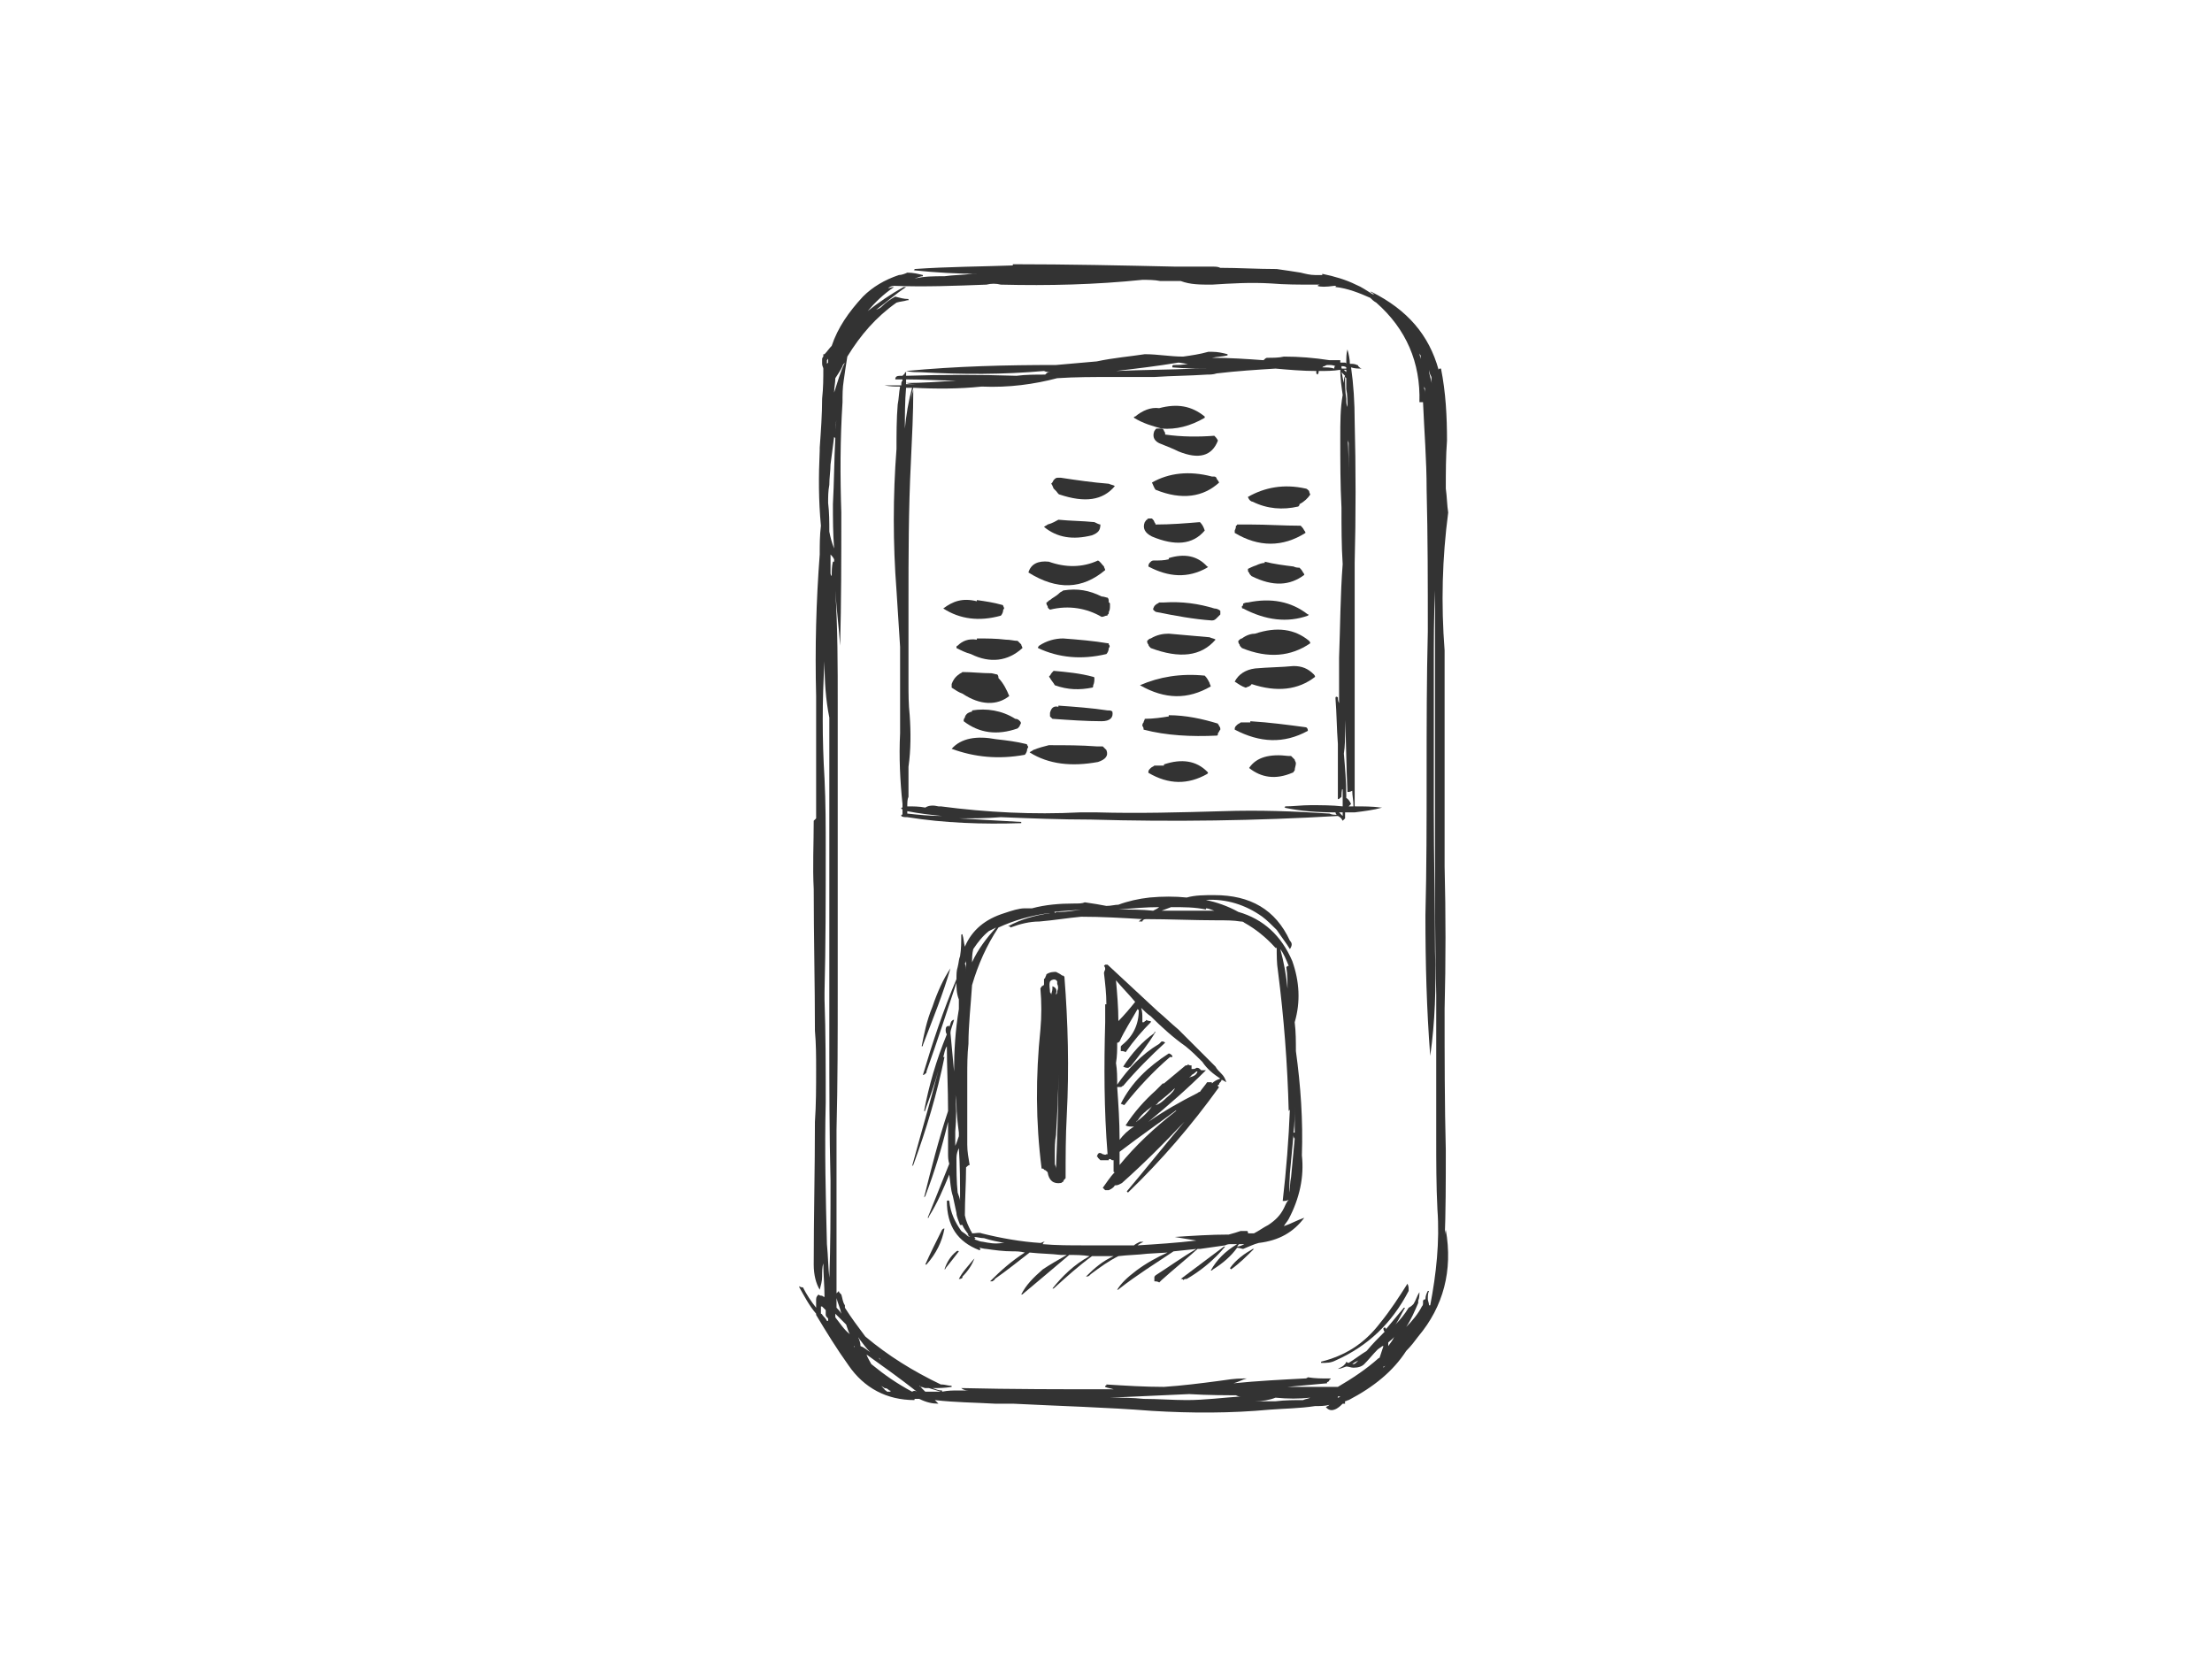 <?xml version="1.0" encoding="utf-8"?>
<!-- Generator: Adobe Illustrator 17.0.0, SVG Export Plug-In . SVG Version: 6.00 Build 0)  -->
<!DOCTYPE svg PUBLIC "-//W3C//DTD SVG 1.1//EN" "http://www.w3.org/Graphics/SVG/1.1/DTD/svg11.dtd">
<svg version="1.1" id="Layer_1" xmlns="http://www.w3.org/2000/svg" xmlns:xlink="http://www.w3.org/1999/xlink" x="0px" y="0px"
	 width="800px" height="600px" viewBox="0 0 800 600" enable-background="new 0 0 800 600" xml:space="preserve">
<g>
	<g>
		<path fill="#333333" d="M297.334,129.834c0,0.434,0,1.302,0,1.737c0,0.866,0.433,1.3,0.433,1.735c0,3.47,0,6.94-0.433,10.843
			c0,5.639-0.434,11.712-0.867,17.787c0,0,0,0.43,0,0.864c-0.434,9.545-0.434,18.222,0.433,27.33
			c-0.433,3.47-0.433,6.94-0.433,10.411c-1.302,16.916-1.736,33.833-1.302,51.184c0,14.749,0,29.499,0,44.248
			c-0.434,0.435-0.434,0.435-0.867,0.865c0,8.244-0.434,16.486,0,24.727c0,16.918,0.433,34.269,0.433,51.186
			c0.434,4.772,0.434,9.545,0.434,13.881c0,6.507,0,13.015-0.434,19.087c0,17.351-0.433,34.268-0.433,51.618
			c0,3.906,0.867,6.942,2.169,9.111c0.433-1.735,0.867-3.036,0.867-4.773c0-1.735,0-3.47,0.433-4.771
			c0,3.904,0.434,8.242,0.434,12.146c0,0-0.434,0-0.867-0.434c-0.434,0-0.867,0-1.302-0.435c-0.434,0.435-0.867,0.869-0.867,1.737
			c0,0.867,0,2.169,0,3.036c-1.736-2.169-3.47-4.773-4.771-7.374c-0.433,0-0.867,0-1.302-0.434v0.434
			c1.736,3.036,3.471,6.507,6.073,9.541c0,0.435,0,0.435,0,0.435c3.904,6.507,7.375,12.146,11.712,18.221
			c5.64,8.24,13.881,12.578,23.858,12.578c0-0.434,0-0.434,0.434-0.434h0.433c0,0,0.434,0,0.867,0
			c2.603,1.301,4.772,1.735,6.94,1.735c-0.434-0.434-0.867-0.867-1.302-1.301c7.375,0.867,14.315,0.867,21.69,1.301
			c2.168,0,4.337,0,6.506,0c16.918,0.868,33.835,1.302,50.318,2.603c14.316,0.869,28.63,0.869,42.513-0.434
			c5.639-0.434,10.843-0.434,16.482-1.301c1.735,0,3.472,0,5.207-0.434c-0.434,0.434-0.869,0.434-1.303,0.868
			c0.869,0.867,1.737,1.301,3.038,0.867c1.301-0.434,2.169-1.301,3.037-2.169c0.433,0,0.867,0,0.867,0c0-0.434,0-0.434,0-0.434
			c-0.434,0-0.434,0-0.434,0c0.434,0,0.434,0,0.434-0.433c0.434,0,0.868-0.434,1.303-0.434c9.107-4.773,16.048-10.409,20.82-17.785
			c1.735-1.735,3.038-3.47,4.336-5.207c9.111-10.843,12.58-23.858,9.977-38.606c-0.433,1.303-0.433,2.604-0.433,4.338
			c0.433-10.845,0.433-21.689,0.433-32.969c-0.433-16.916-0.433-34.267-0.433-51.186c0.433-17.351,0.433-34.267,0-51.618
			c0-16.916,0-34.269,0-51.188c0-8.676,0-16.916,0-25.159c0-0.868,0-1.301,0-1.735c-1.302-16.916-0.868-33.401,1.301-49.885
			c-0.434-2.601-0.434-5.639-0.868-8.674c0-5.641,0-11.714,0.434-17.351c0-8.676-0.434-17.353-2.169-26.027c0,0,0,0-0.435,0
			c0,0-0.432,0-0.432,0.434c-3.472-12.582-11.278-21.689-24.293-28.196h-0.434c0.869,0.432,1.301,0.867,2.169,1.301
			c-0.434-0.434-0.868-0.434-1.3-0.434c-2.169-1.301-3.906-2.604-6.075-3.47c-3.468-1.735-7.806-3.038-12.144-3.904v0.433
			c-0.868,0-1.735,0-2.603,0c-1.735,0-3.47-0.433-5.205-0.867c-2.603-0.434-5.639-0.868-8.674-1.302
			c-6.942,0-13.883-0.433-20.388-0.433c-0.869-0.434-1.735-0.434-2.604-0.434c-1.734,0-3.469,0-5.204,0c-2.603,0-5.207,0-8.243,0
			c-19.521-0.434-39.041-0.868-58.994-0.868v0.434c-11.712,0.434-23.424,0.434-35.57,1.301c0,0.434,0,0.434-0.434,0.434
			c8.242,0.868,16.051,1.302,24.292,1.302c-0.867,0-2.169,0-3.036,0c-3.47,0.433-6.94,0.433-9.977,0.867
			c-3.903,0-7.374,0-10.844,0.868c1.302-0.434,2.169-0.868,3.036-0.868c0-0.434,0-0.434,0-0.434
			c-1.735-0.433-3.471-0.867-5.64-0.867c-0.867,0.434-2.168,0.867-3.035,0.867c-5.206,1.737-9.543,4.338-13.014,7.81
			c-5.206,5.639-9.109,11.278-11.278,17.785c-0.868,0.867-1.736,2.169-2.603,3.036l0,0h-0.434c0,0.434,0,0.868,0,0.868
			S297.334,129.402,297.334,129.834z M323.361,103.807c-0.867,0-1.736,0.434-2.169,0.434c0.433-0.434,1.302-0.866,2.169-0.866
			c10.844,0.432,22.122,0,33.401-0.434c1.735-0.435,3.471-0.435,5.205,0c17.351,0.434,34.27,0,51.187-1.735
			c2.169,0,4.337,0,6.506,0.432c2.603,0,4.773,0,7.376,0c3.469,1.303,6.939,1.303,11.276,1.303
			c6.94-0.435,13.882-0.869,21.258-0.435c5.205,0.435,10.409,0.435,15.614,0.435c0.868,0,1.302,0,2.169,0
			c-0.432,0-0.867,0.434-0.867,0.434c0.867,0.432,3.036,0.432,6.073,0c0.434,0,0.868,0,0.868,0s-0.434,0-0.434,0.432
			c4.338,0.434,8.674,2.169,12.578,3.906c0.434,0.433,1.301,1.301,2.169,1.735c10.845,9.541,16.05,21.689,15.616,36.003
			c0.434,0,0.867,0,1.301,0c0.434,10.411,1.303,20.822,1.303,31.668c0.432,16.917,0.432,34.268,0.432,51.186
			c-0.432,17.351-0.432,34.268-0.432,51.618c0,16.917,0,34.27-0.435,51.188c0,17.351,0.435,33.833,1.735,50.752
			c1.735-12.146,2.169-24.725,1.735-37.739c0-16.919-0.434-34.27-0.434-51.186c0-17.353,0-34.27,0-51.62
			c0-9.111,0-18.652,0.434-27.762c0,1.301,0,2.603,0,4.338c0,13.013,0,26.027,0,39.04c0,17.351,0,34.27,0,51.621
			c0,16.916,0,34.267,0.435,51.186c0,17.351,0,34.27,0,51.62c0,8.676,0,17.353,0.434,26.027c0.866,11.712-0.434,23.424-2.604,34.704
			c-0.434,0-0.434,0-0.434,0l0,0c0-0.869-0.434-1.737-0.434-2.169c0-1.302,0-2.169,0.434-3.037c-0.434,0-0.434,0-0.434,0
			c-0.432,0.868-0.867,1.735-0.867,3.037c-0.434,0-0.434,0-0.868,0.432v0.434c0,0.434,0,0.434,0,0.434c0,0.434,0,0.869-0.434,1.301
			c-1.301,2.601-3.468,5.205-5.637,7.374c1.735-2.603,3.038-5.637,4.336-8.674c0-0.434,0-0.434,0-0.868
			c0.434-0.867,0.434-2.169,0.434-3.036c-0.868,1.301-1.302,3.036-2.167,4.338c-0.434,0.435-0.869,0.867-1.735,1.301
			c-1.303,2.167-3.038,4.336-4.773,6.071c1.301-1.735,2.169-3.904,3.47-6.071h-0.434c-2.169,2.602-4.338,5.205-6.507,7.808v-0.435
			c-0.432-0.434-0.866,0-0.866,0c0,0.435,0,0.867,0.434,1.301c-2.169,2.169-4.338,4.338-6.507,6.942
			c-2.169,1.301-4.338,3.038-6.505,4.338c0,0-0.435,0-0.869-0.434c0,0.434-0.434,0.869-0.868,1.303
			c-0.433,0.432-1.301,0.866-2.169,1.301c0.868,0,1.736-0.435,3.037-0.869c0.869,0,1.735,0.434,2.602,0.434
			c1.735,0,3.036-0.434,3.904-1.3c1.735-1.735,3.038-3.472,4.773-5.207c0.434-0.434,1.3-0.867,1.735-1.301c0,0,0,0,0.434,0
			c-0.434,1.301-0.869,2.603-1.303,3.904c0,0.434-0.432,0.434-0.432,0.434c-4.338,3.904-9.545,7.372-14.749,10.409
			c-0.433,0-0.867,0-0.867,0c-0.868,0-1.735,0-3.038,0c-4.772,0-9.543,0-14.313,0c4.771-0.434,9.541-0.868,14.313-1.3
			c0-0.435,0-0.435,0-0.435c0.435,0,0.869-0.434,0.869-0.868c0.434,0,0.434-0.434,0.434-0.434c-0.434,0-0.434,0-0.868,0
			c-2.169,0-4.773,0-7.376-0.432c-0.432,0.432-0.867,0.432-1.301,0.432c-8.24,0.434-16.917,0.868-25.593,1.737
			c1.735-0.435,3.036-1.303,4.773-1.737c-0.434,0-0.868,0-1.303,0c-3.035,0-5.637,0.434-8.674,0.868
			c-6.507,0.869-13.449,1.735-19.955,2.169c-6.939,0-13.88-0.434-20.821-0.868l0,0c0,0.434,0,0.434-0.434,0.434
			c0,0.434,0,0.434,0,0.434c0.868,0.435,1.735,0.435,3.037,0.869c-18.655,0-36.872,0-55.091-0.434
			c0.434,0.434,1.302,0.866,2.602,0.866c-1.301,0-2.602,0-3.903,0c-1.736,0-3.471,0-5.64,0.434c0-0.434,0-0.434,0-0.434
			c-1.302,0-2.169-0.432-3.47-0.866c2.168,0,4.337,0,6.941-0.435c0-0.434,0-0.434-0.434-0.434c-0.867,0-2.169-0.434-3.037-0.434
			c-0.434,0-0.434,0-0.434,0c-9.977-4.769-19.086-10.409-27.328-17.351c-2.602-3.47-5.206-6.94-7.375-10.409
			c0-0.434,0-0.434,0-0.866c-0.866-1.303-0.866-2.604-1.301-3.906l-0.433-0.432c-0.435-0.434-0.435-0.434-0.435-0.868
			c-0.433,0.434-0.433,0.434-0.867,0.868c0-2.603,0-5.207,0-7.376c0-17.351,0-34.267,0-51.62
			c0.435-16.917,0.435-34.267,0.435-51.186c0-17.353,0-34.269,0-51.62c0-16.917,0-34.267,0-51.186c0-13.881,0-27.328-0.869-41.209
			c0.434,6.942,1.302,13.449,1.736,19.954c0.433-15.616,0.433-31.666,0.433-48.151c-0.433-13.012-0.433-26.459,0.435-39.908
			c0-2.604,0-5.205,0.433-7.806c0.433-3.038,0.867-6.073,1.301-8.676c4.773-7.81,10.411-14.315,17.786-19.52
			c1.302-0.434,2.603-0.434,3.903-0.868c0.435,0,0.435,0,0.435,0c0-0.434,0-0.434,0-0.434c-1.734,0-3.036-0.433-4.772-0.867
			c-1.735,0.867-3.47,2.169-4.771,3.47c-0.867,0.868-1.302,0.868-2.169,1.303c3.471-2.604,6.94-5.641,10.845-8.244
			c-0.435,0-0.435,0-0.867,0c-4.773,2.604-9.111,5.641-13.014,8.676C316.419,109.447,319.456,106.41,323.361,103.807z
			 M299.068,131.571c0-0.435,0-0.869,0-1.303c0.434-0.434,0.434-0.434,0.434-0.867c0,0.867,0,1.301,0,1.735
			C299.068,131.571,299.068,131.571,299.068,131.571z M301.672,158.03l0.433,0.434c-0.433,7.808-0.433,16.05-0.867,23.858
			c0,5.205,0,10.409,0.434,16.05c-0.867-2.169-1.302-3.904-1.736-6.073c0-3.472,0-6.942-0.433-10.411c0-2.169,0-4.338,0.433-6.507
			c0-2.601,0.434-5.204,0.434-7.374C300.804,164.536,301.237,161.502,301.672,158.03z M301.672,141.98
			c0-1.735,0.433-3.472,0.433-5.205c0.869-1.301,1.736-2.604,2.604-4.338c0-0.434,0.433-0.866,0.866-1.301
			C303.841,134.606,302.974,138.078,301.672,141.98z M302.539,151.957c-0.434,1.303-0.434,3.038-0.434,4.338
			c0-0.435,0-0.435,0-0.435c0-0.432,0-0.432,0-0.432C302.105,154.126,302.105,153.26,302.539,151.957z M300.804,208.348
			c-0.434-0.434-0.434-0.866-0.434-1.301c0-2.167,0-4.336,0-6.505c0.434,0.434,0.867,0.866,1.302,1.735c0,0.434,0,0.434,0,0.868
			c-0.434,0-0.434,0-0.434,0C300.804,204.88,300.804,206.613,300.804,208.348z M299.936,259.536c0,4.338,0,8.676,0,13.445
			c0,16.92,0,34.271,0,51.188c0,17.351,0,34.27,0,51.62c0,16.917,0,34.268,0.434,51.186c0,12.146,0,23.856-0.434,35.136
			c-0.433-3.904-0.433-7.808-0.867-12.144c-0.433-16.918-0.867-34.269-0.433-51.188c0-12.58,0-25.159-0.434-37.303v-1.737
			c0-0.432,0-0.432,0-0.866c0.434-16.919,0.434-34.269,0.434-51.188c0-8.676,0-17.351-0.434-26.027
			c-0.867-14.313-0.867-28.196,0-42.51C298.201,246.523,298.635,253.029,299.936,259.536z M513.357,127.665c0,0,0,0.434,0.434,0.868
			c0,0.434,0,1.301,0.432,2.169C513.791,129.402,513.357,128.533,513.357,127.665z M516.826,133.74c0,0.866,0.434,1.735,0.869,2.601
			c0,1.303,0,2.167,0.434,3.47c-0.434-1.733-0.869-3.47-1.303-5.205C516.826,134.172,516.826,133.74,516.826,133.74z
			 M515.092,139.811c0.434,0.867,0.434,2.169,0.434,3.47c0-1.3,0-2.169-0.434-2.603
			C515.092,140.245,515.092,139.811,515.092,139.811z M502.079,486.838c0-0.434,0-0.868,0-1.303c0.868-0.866,1.735-1.3,2.169-2.169
			C503.814,484.669,502.947,485.535,502.079,486.838z M473.883,505.49c-0.868,0.434-1.735,0.434-2.603,0.868
			c-3.036,0-6.505,0-9.975,0.434c-2.604,0-4.773,0-7.376,0c2.603,0,5.207-0.434,7.376-1.302
			C465.642,505.924,469.979,505.924,473.883,505.49z M500.344,494.212c0.434,0,0.434,0,0.866-0.432
			c-0.432,0.432-0.866,0.866-0.866,0.866S500.344,494.646,500.344,494.212z M490.365,492.911c-0.432,0.435-0.866,0.435-1.3,0.435
			c0.434-0.435,1.3-0.869,2.169-1.303C490.799,492.477,490.365,492.911,490.365,492.911z M481.69,506.358c0,0,0,0-0.432,0
			C481.69,506.358,481.69,506.358,481.69,506.358c0.435,0,0.435,0,0.869,0.434C482.125,506.358,482.125,506.358,481.69,506.358z
			 M483.86,505.055c0.434,0,0.868,0,1.302,0c-0.434,0-0.434,0-0.434,0c-0.434,0.435-0.868,0.435-1.301,0.435
			C483.86,505.49,483.86,505.49,483.86,505.055z M450.459,504.623c-1.303,0-2.169,0-3.472,0c0.868,0.432,1.303,0.432,1.737,0.432
			c-6.505,0.435-13.013,1.303-19.52,1.303c-5.206,0-10.413-0.434-15.616-0.434c-3.904-0.434-7.81-0.434-12.147-0.434
			c9.544-0.435,19.087-0.867,28.629-1.301C437.012,504.623,443.519,504.623,450.459,504.623z M332.47,501.151
			c0,0,0.434,0,0.434,0.434c0.867,0,1.302,0.435,1.735,0.435c0.434,0,0.434,0,1.302,0c1.302,0.434,3.036,0.866,4.337,1.3
			c-0.867,0-2.169,0-3.47,0c-0.433,0-1.735,0-2.169,0C333.771,502.454,332.904,501.586,332.47,501.151z M331.602,503.32
			c-0.867-0.434-0.867-0.434-1.735,0c-5.639-3.035-9.977-6.073-14.749-9.975c-0.433-0.869-1.301-2.169-1.735-3.472
			C319.456,494.212,325.53,498.548,331.602,503.32z M302.539,472.957c0-1.301,0-2.169,0-3.47c0.435,1.735,1.302,3.47,1.735,5.637
			C303.841,474.26,302.974,473.391,302.539,472.957z M297.334,472.523c0.433,0.434,0.867,0.868,1.302,1.303c0,0.434,0,1.298,0,1.733
			c0,0.434,0.433,0.868,0.867,1.3c0,0.435,0,0.435,0,0.869h-0.434c-0.433-0.869-0.867-1.301-1.302-1.735
			c-0.433-0.434-0.433-0.869-0.867-0.869c0-0.434,0-0.434,0-0.864c0-0.434,0-1.303,0-1.737H297.334z M302.105,476.427
			c0-0.434,0-0.868,0-1.303c1.302,1.303,2.604,2.604,3.904,3.904c0.433,1.302,0.867,2.603,1.302,3.472
			C305.141,480.765,303.841,478.596,302.105,476.427z M319.023,492.043c0-0.432-0.434-0.432-0.867-0.432
			c-0.434-0.869-1.302-1.737-2.168-2.169C317.287,490.308,317.721,491.176,319.023,492.043z M309.046,486.838
			c0,0.434,0,0.434,0,0.867c0-0.433,0-0.433,0-0.433C308.611,486.838,309.046,486.838,309.046,486.838z M310.781,484.235
			c1.302,1.735,2.603,3.47,3.905,4.772c-1.302-0.868-2.169-1.735-3.471-2.169c0-1.303-0.434-2.169-0.867-3.472
			C310.347,483.8,310.781,483.8,310.781,484.235z M318.588,501.151c0.434,0.434,0.867,0.434,1.302,0.869
			c0.867,0,1.302,0.434,1.735,0.866c0.434,0,0.434,0,0.434,0.434c-0.434,0-0.867,0-1.302,0c0-0.434-0.867-0.434-0.867-0.866
			C319.456,502.02,319.023,501.586,318.588,501.151z"/>
		<path fill="#333333" d="M327.698,134.172L327.698,134.172c1.735,0.434,3.471,0.434,5.206,0.434
			c15.183,0.869,29.93,0.869,44.679-0.434c0.869,0.434,1.735,0.434,2.604,0.434c-0.869,0-1.301,0-1.735,0.435c0,0,0,0-0.435,0.434
			c-3.47,0-6.94,0-10.41,0.434c-13.448-0.434-26.895-0.434-39.908,0c0-0.434,0-0.434,0-1.303c-0.435,0-0.435,0-0.435,0.435
			c-0.432,0.434-0.432,0.434-0.866,0.868c0,0-0.434,0-0.867,0c-1.302,0-1.736,0.432-1.736,1.301c0.435,0,1.736,0,2.604,0
			c0,0.434,0,0.434,0,0.434c-0.434,0.434-0.434,0.865-0.434,1.733c-2.169,0-3.904,0-6.073,0c2.169,0.434,3.904,0.434,5.64,0.434
			c-0.434,2.169-0.434,4.338-0.867,6.507c-0.434,5.205-0.434,10.845-0.434,16.048c-1.302,16.921-1.302,34.271,0,51.188
			c0.434,6.942,0.867,13.449,1.302,20.387c0,2.603,0,5.641,0,8.676c0,3.038,0,6.075,0,9.109c0,4.338,0,8.676,0,13.449
			c-0.434,8.674,0,17.351,0.867,25.593l0,0c0,0.435,0,0.869,0,1.303l0,0c-0.434,0-0.434,0-0.434,0.432c0,0,0.434,0,0.434,0.435
			c0,0.434,0,0.868,0,1.302l0,0l0,0c0,0.432,0,0.432-0.434,0.432c0,0.434,0,0.434,0,0.434c0.434,0.434,1.3,0.434,2.168,0.434
			c13.448,2.167,27.329,2.602,41.21,2.167c0-0.434,0-0.434,0-0.434c-7.808-0.434-15.183-0.864-22.556-1.299
			c5.205,0,9.977,0,15.182-0.434c10.845,0.434,21.688,0.869,32.536,0.869c29.931,0.864,59.861,0.43,89.358-1.303
			c0.868,0.434,1.302,0.868,1.736,1.733c0.433-0.43,0.867-0.865,0.867-0.865c0-0.434,0-0.434,0-0.868c0-0.434,0-0.867,0-1.301
			c1.303,0,2.169,0,3.47,0c0,0,0,0,0,0.434c0-0.434,0-0.434,0-0.434c3.47-0.434,6.94-0.868,9.977-1.735c0,0,0,0-0.435,0
			c-3.035-0.434-6.507-0.434-9.543-0.434c0-12.148,0-24.293,0-36.439c0-17.351,0-34.269,0-51.62c0.432-16.918,0.432-34.269,0-51.186
			c0-6.941-0.434-13.449-1.301-19.52c1.301,0.435,2.602,0.435,3.902,0.435c-0.432,0-0.867-0.435-1.301-0.869
			c0,0,0-0.434-0.434-0.434c-0.867-0.432-1.735-0.432-2.602-0.432c0-1.737-0.432-3.472-0.867-5.207
			c-0.434,1.301-0.434,3.037-0.434,5.207c0-0.435-0.434-0.435-0.868-0.435c-0.433,0-0.867,0-1.301,0c0,0,0-0.434,0-0.868
			c-1.301,0-2.603,0-3.904,0c-5.641-0.867-10.845-1.301-16.484-1.301c-1.735,0.434-3.904,0.434-6.073,0.434
			c-0.434,0-0.866,0.433-1.301,0.867c-6.073-0.434-12.148-0.867-18.654-0.867c2.17-0.434,3.907-0.434,5.642-0.868
			c0-0.434,0-0.434,0-0.434c-1.735-0.434-3.472-0.867-5.642-0.867c-0.431,0-0.866,0-1.3,0c-3.037,0.867-6.073,1.301-9.111,1.735
			c-4.771,0-9.11-0.868-13.879-0.868c-5.641,0.868-11.279,1.302-17.352,2.603c-4.771,0.434-9.544,0.869-14.749,1.301
			C363.702,132.003,345.917,132.437,327.698,134.172z M327.698,138.509c0-0.43,0-0.865,0-1.299c6.073,0,11.712,0.434,18.219,0.434
			C339.41,138.078,333.771,138.509,327.698,138.509c1.302,0.434,3.036,0.434,4.771,0.434c-1.735,0-3.47,0-4.771,0
			C327.698,138.943,327.698,138.943,327.698,138.509z M330.301,141.112c-0.433,1.303-0.867,3.038-0.867,4.338
			c0-1.735,0.434-3.47,0.867-5.205c8.242,0.432,16.484,0.432,24.726-0.435c9.976,0.435,19.086-0.868,27.327-3.035
			c6.507-0.434,13.014-0.434,19.521-0.434c1.303,0,3.038,0,4.337,0c3.038,0,6.073,0,9.111,0h2.168
			c6.507-0.432,12.579-0.432,19.087-0.866c0.868,0,2.168,0,3.472-0.434c7.372-0.869,14.313-1.301,21.255-1.735
			c4.772,0.434,9.975,0.866,14.747,0.866c0,0,0,0.434,0,0.869l0.434,0.434c0.435-0.434,0.435-0.869,0.435-1.303
			c2.601,0,5.205,0,7.808-0.432c0,3.036,0.434,6.071,0.868,9.107c-0.868,4.773-0.868,9.979-0.868,15.618
			c0,8.24,0,16.916,0.434,25.161c0,6.938,0,13.879,0.434,20.387c-0.868,11.278-0.868,22.557-1.302,33.835c0,5.205,0,10.845,0,16.482
			c-0.434-0.868-0.434-1.735-0.434-2.169c-0.867-0.434-0.867,0-0.867,0.434c0.434,5.205,0.434,10.846,0.867,16.484
			c0,6.505,0,13.447,0,19.954c0.434,0,0.868-0.434,1.302-0.868c0-0.867,0-2.169,0.434-3.47c-0.434,0.434-0.434,0.434,0,0.869
			c0,1.734,0,3.904,0,6.073c-3.906-0.434-7.81-0.434-11.714-0.434c-3.038,0-6.073,0.434-9.109,0.434c0,0.434,0,0.434-0.434,0.434
			c6.073,1.301,12.146,1.735,18.653,1.735c0,0.434,0.434,0.867,0.434,0.867c-0.868,0-1.737,0-2.603-0.432
			c-13.015-0.868-25.593-1.302-38.606-0.868c-15.183,0.434-30.365,0.868-45.548,0.434c-2.168,0-3.905,0-6.074,0
			c-16.918,0.867-33.834,0-50.319-2.169c-0.433,0-0.867,0-0.867,0c-1.734-0.434-3.47-0.434-4.771,0.434
			c-2.169-0.434-4.338-0.434-6.507-0.434c0-1.303,0-2.604,0.435-3.472c0-0.432,0-0.867,0-1.301c0-3.037,0-6.507,0-9.545
			c0.867-6.071,0.867-12.578,0.434-18.652c-0.434-3.904-0.434-7.808-0.434-11.712c0-9.543,0-19.086,0-28.629
			c0-16.919,0-34.272,0.867-51.188C329.867,158.03,330.301,149.354,330.301,141.112z M327.698,140.245c0.867,0,1.735,0,2.602,0
			c-0.433,0-0.433,0-0.433,0c-1.302,4.77-2.169,9.977-2.604,14.749C327.264,150.222,327.264,145.016,327.698,140.245z
			 M340.712,295.106c-4.337,0-8.675-0.434-12.58-0.867c0-0.434,0-0.868,0-0.868C332.47,294.24,336.374,294.672,340.712,295.106z
			 M479.089,132.437c0.432-0.434,0.866-0.434,1.301-0.434c0.868,0,1.735,0,2.603,0.434c-0.434,0-0.434,0.434-0.434,0.869
			c-1.301-0.435-2.604-0.435-4.338-0.435C478.655,132.437,478.655,132.437,479.089,132.437z M429.636,131.571
			c-1.735,0.432-3.469,0.432-5.203,0.432c0,0-0.435,0-0.435,0.434v0.434c4.772,0.435,9.544,0.435,14.748,0.435
			c-0.434,0-0.865,0-0.865,0c-1.737,0-3.472,0-5.207,0c-9.976,0.434-19.52,0.434-29.064,0.866
			c7.375-0.866,14.749-1.735,22.558-3.036C427.036,131.136,428.335,131.571,429.636,131.571z M486.897,132.871v0.435
			c-0.434,0-0.868,0-1.301,0c-0.434,0-0.434,0-0.434-0.435v-0.434C485.596,132.437,486.463,132.437,486.897,132.871z
			 M486.897,134.606c0,0-0.434-0.434-0.868-0.866c0.434,0,0.868,0,0.868,0C486.897,134.172,486.897,134.606,486.897,134.606z
			 M486.463,135.909c-0.434,0.867-0.434,1.735-0.434,2.6c-0.433-1.299-0.433-2.6-0.867-3.902
			C485.596,135.041,486.029,135.475,486.463,135.909z M486.463,136.341l0.434,0.434c0,1.302,0,2.601,0,3.902
			c0.434,2.169,0.434,4.338,0.434,6.507c-0.434-0.867-0.434-1.735-0.434-3.036C486.463,141.546,486.463,138.943,486.463,136.341z
			 M476.052,132.437c0.434,0,0.869,0,1.301,0l0,0C476.92,132.437,476.486,132.437,476.052,132.437z M487.766,160.2
			c0,4.336,0,8.674,0,13.012c0-5.205,0-10.411-0.435-15.614C487.331,158.465,487.331,159.333,487.766,160.2z M486.463,264.307
			c0-1.301,0-2.602,0-3.904c0.434,8.676,0.434,17.351,0.868,26.027c0.435,0,0.867,0,1.733-0.434c0,1.737,0.434,3.472,0.434,5.641
			c-0.434,0-0.867,0-1.733,0c0.432-0.434,0.432-0.434,0.866-0.869c-0.434-0.866-0.866-1.735-1.735-2.169c0-0.434,0-0.434,0-0.866
			c0-5.207-0.434-9.979-0.868-15.182C486.463,269.948,486.463,266.91,486.463,264.307z M485.596,293.806c0,0.434,0,0.867,0,1.301
			c-0.434-0.434-0.868-0.867-1.302-1.301C484.728,293.806,485.162,293.806,485.596,293.806z"/>
		<path fill="#333333" d="M346.352,233.509c-0.434,0-0.434,0.433-0.434,0.867c1.735,0.868,3.471,1.735,5.205,2.169
			c6.942,3.472,13.448,2.603,18.653-2.169c0-0.434-0.434-0.867-0.434-1.301c-0.433-0.434-0.867-0.868-1.301-1.303
			c-1.302,0-2.603-0.432-4.338-0.432c-3.47-0.434-6.941-0.434-10.411-0.434v0.434C350.255,230.906,348.086,231.772,346.352,233.509z
			"/>
		<path fill="#333333" d="M361.966,222.665c0.435-0.434,0.867-1.303,0.867-2.169c0.435-0.434,0.435-0.434,0-1.303
			c0-0.434-0.433-0.434-0.433-0.434c-3.036-0.867-6.073-1.301-9.11-1.735v0.434c-5.205-1.301-8.675,0-12.146,2.604
			C347.219,223.966,354.159,224.834,361.966,222.665z"/>
		<path fill="#333333" d="M365.003,251.726c-0.867-2.167-2.169-4.771-3.904-6.505c0-0.434,0-0.867-0.434-1.301
			c-0.432,0-1.734-0.434-2.168-0.434c-3.47,0-6.94-0.434-10.41-0.434c-0.434,0.434-0.867,0.434-1.302,0.868
			c-1.302,0.867-2.169,2.169-2.602,3.47c0,0.434,0,0.868,0,1.303c1.301,0.866,2.602,1.733,3.904,2.167
			C354.593,255.198,360.665,255.198,365.003,251.726z"/>
		<path fill="#333333" d="M348.954,259.536c-0.433,0.432-0.433,0.866-0.433,1.301c5.638,4.338,12.144,5.206,19.52,2.603
			c0.433-0.434,0.867-0.868,0.867-1.303c0.433-0.432,0.433-0.866,0-1.3c-0.434-0.435-0.867-0.869-1.736-0.869
			c-4.771-3.036-10.411-3.904-15.616-3.036v0.435c-0.434,0-1.302,0.432-1.302,0.432
			C349.388,258.233,348.954,259.102,348.954,259.536z"/>
		<path fill="#333333" d="M360.233,267.344c-6.942-1.301-12.58-0.434-16.05,3.47c8.241,3.036,16.916,3.904,26.46,2.167
			c0.434-0.431,0.867-1.299,0.867-2.167c0.434-0.432,0.434-0.866,0-1.301c0-0.434-0.432-0.434-0.432-0.434
			C367.606,268.213,364.136,267.778,360.233,267.344z"/>
		<path fill="#333333" d="M440.482,159.333c-0.432-0.868-0.866-1.302-1.302-1.735c-5.638,0.433-11.713,0.433-17.785-0.434
			c0-0.434,0-0.868-0.434-1.303c0-0.432-0.433-0.866-0.867-0.866c0,0-0.434,0-0.868,0c-0.435,0-0.867,0-0.867,0
			c-0.434,0-0.434,0.434-0.868,0.866c-0.869,2.169,0,3.906,2.603,4.773c2.169,0.869,4.338,1.733,6.073,2.602
			C433.542,166.272,438.312,164.97,440.482,159.333z"/>
		<path fill="#333333" d="M435.711,150.657c-4.772-3.904-9.978-4.773-16.485-3.038c-3.035-0.434-6.072,0.868-8.676,3.038
			c-0.434,0-0.434,0-0.434,0.434c3.472,2.169,6.94,3.035,9.978,3.904c5.205,0.434,10.411-0.869,15.617-3.904
			C435.711,150.657,435.711,150.657,435.711,150.657z"/>
		<path fill="#333333" d="M416.622,174.515c0.434,0.866,0.869,2.169,1.303,2.603c9.542,3.904,17.352,2.602,22.991-2.603
			c0,0-0.434-0.868-0.866-1.303c0-0.432-0.434-0.866-0.869-0.866c0,0-0.434,0-0.868,0
			C430.07,170.177,422.698,171.043,416.622,174.515z"/>
		<path fill="#333333" d="M451.325,179.719c0.435,1.303,1.303,1.737,1.737,1.737c5.205,2.599,10.845,3.034,16.483,1.735
			c0.434-0.434,0.434-0.434,0.434-0.869c1.735-0.866,3.036-2.169,3.904-3.47c0,0-0.434-0.868-0.434-1.302
			c-0.434-0.433-0.867-0.867-1.301-0.867C464.34,174.949,457.4,176.25,451.325,179.719z"/>
		<path fill="#333333" d="M383.655,172.78c0,0-0.432,0-0.866,0c-0.435,0-0.867,0-1.302,0.432l-0.432,0.435
			c-0.434,0.868-0.434,0.868-0.868,1.302c0.434,0.432,0.434,0.867,0.868,1.735c0,0,0.432,0.434,0.867,0.867
			c0.433,0.434,0.867,1.302,1.302,1.302c9.111,3.036,15.617,2.169,19.955-3.037c-0.435-0.435-1.303-0.435-2.169-0.867
			C395.367,174.515,389.295,173.647,383.655,172.78z"/>
		<path fill="#333333" d="M399.271,204.88c-0.866-0.868-1.3-1.735-2.169-2.169c-5.638,2.603-11.711,2.603-17.785,0.434
			c-3.904-0.434-6.506,0.867-7.374,3.902c10.41,6.507,19.521,6.073,27.762-0.868C399.706,205.745,399.271,205.314,399.271,204.88z"
			/>
		<path fill="#333333" d="M394.933,193.601c2.169-0.869,3.038-1.735,3.038-3.904c-0.435,0-1.301-0.435-2.169-0.869
			c-4.337-0.434-8.675-0.434-13.013-0.866c-0.867,0.432-2.168,1.3-3.903,1.735c-0.434,0.434-0.869,0.434-1.303,0.866
			C382.354,194.469,387.995,195.336,394.933,193.601z"/>
		<path fill="#333333" d="M375.848,233.509c-0.434,0.433-0.434,0.433-0.434,0.867c7.375,3.472,15.617,4.338,24.727,2.169
			c0.434-0.434,0.868-1.301,0.868-2.169c0.433-0.434,0.433-0.867,0-1.301c0-0.434,0-0.434-0.434-0.434
			c-5.207-0.869-10.41-1.301-16.051-1.735C381.486,230.906,378.451,231.772,375.848,233.509z"/>
		<path fill="#333333" d="M383.222,214.421c-1.302,1.302-2.602,1.737-3.471,2.603c-0.434,0-0.866,0.868-1.3,0.868
			c0,0.435,0,0.867,0.434,1.301c0,0.869,0.432,0.869,0.866,1.303c6.941-1.737,13.448-0.434,18.654,2.601
			c0.866,0,1.301-0.432,1.735-0.432c0.434,0,0.434,0,0.434-0.434c0.434,0,0.434-0.434,0.434-0.869
			c0.433-0.866,0.433-1.3,0.433-2.603c0-0.432,0-0.867-0.433-0.867c0-0.868,0-1.302-0.434-1.735c-0.434,0-1.303-0.434-2.169-0.434
			c-4.337-2.169-8.675-3.037-13.882-2.169C384.089,213.989,383.655,213.989,383.222,214.421z"/>
		<path fill="#333333" d="M452.194,189.697c-0.869,0-1.735,0-2.604,0c0,0-0.434,0-0.866,0c-0.434,0-0.869,0-1.303,0
			c0,0,0,0.434-0.434,0.434c0,0.432,0,0.866-0.432,1.735c0,0,0,0.434,0,0.866c8.676,5.207,17.353,5.207,25.593,0
			c0-0.432-0.434-0.866-0.434-0.866c-0.434-0.869-0.869-1.303-1.301-1.735C464.34,190.131,458.267,189.697,452.194,189.697z"/>
		<path fill="#333333" d="M436.578,205.314c0.434-0.434,0.434-0.434,0-0.434c-3.47-3.904-8.242-4.773-13.88-3.038v0.435
			c-1.737,0.434-3.472,0.434-5.207,0.434c-0.435,0-0.869,0-1.3,0.434l-0.434,0.432c-0.434,0.435-0.434,1.303-0.434,1.303
			C422.698,208.782,429.636,209.217,436.578,205.314z"/>
		<path fill="#333333" d="M457.4,203.577c-0.869,0-2.169,0.435-3.038,0.869c-1.301,0.434-2.169,0.868-3.038,1.299
			c0,0.434,0,1.302,0.435,1.302c0,0.435,0.434,0.867,0.868,1.301c7.808,3.904,13.879,3.472,19.086-0.434
			c0-0.432-0.434-0.867-0.434-0.867c-0.435-0.868-0.867-1.302-1.301-1.733c-0.434,0-1.303,0-2.169-0.434
			c-3.47-0.434-6.94-0.868-10.409-1.735V203.577z"/>
		<path fill="#333333" d="M417.491,188.828c0-0.434-0.435-0.866-0.869-1.301c0,0-0.431,0-0.865,0c-0.434,0-0.868,0-0.868,0.435
			c-0.434,0-0.434,0.432-0.867,0.866c-0.868,2.169,0,3.904,2.6,5.207c8.244,3.47,14.751,3.036,19.089-2.169
			c-0.434-1.303-0.868-2.169-1.737-3.038c-5.205,0.434-10.411,0.869-16.049,0.869C417.925,189.697,417.925,189.262,417.491,188.828z
			"/>
		<path fill="#333333" d="M420.961,217.893c-0.433,0-0.867,0-1.735,0c-0.435,0.435-0.867,0.435-1.301,0.867l-0.434,0.434
			c-0.435,0.869-0.435,0.869-0.435,1.303c0.435,0.432,0.869,0.866,1.303,0.866c6.507,1.303,13.446,2.604,19.952,3.038
			c0.868,0,1.304-0.434,1.738-0.868c0.432-0.435,0.866-0.867,1.301-1.301c0,0,0-0.869,0-1.303c-0.435-0.432-1.301-0.866-2.17-0.866
			C433.542,218.327,427.467,217.459,420.961,217.893z"/>
		<path fill="#333333" d="M414.889,231.772c0,0.435,0,0.869,0.434,1.303c0,0.434,0.434,0.867,0.868,1.301
			c10.411,3.904,18.218,3.037,23.424-3.036c-0.435-0.434-1.304-0.434-2.169-0.868c-4.772-0.435-9.545-0.869-14.748-1.299
			c-2.169,0-4.338,0.43-6.507,1.733C415.757,230.906,415.323,231.34,414.889,231.772z"/>
		<path fill="#333333" d="M449.59,218.327c0,0.432,0,0.866-0.434,0.866c0,0.869,0,0.869,0.434,0.869
			c8.242,4.338,16.052,5.205,23.424,2.603c0.434-0.434,0.434-0.434,0-0.434c-6.073-4.773-13.445-6.073-21.689-4.338
			C450.893,217.893,450.459,217.893,449.59,218.327L449.59,218.327z"/>
		<path fill="#333333" d="M448.29,233.075c0,0.434,0.434,0.867,0.866,1.301c9.545,3.904,17.785,3.037,24.727-1.735
			c0-0.434-0.434-0.869-0.434-0.869c-5.205-4.336-11.71-5.203-19.52-2.599c-1.301,0-3.036,0.43-4.773,1.733
			c-0.432,0-0.866,0.434-1.301,0.866C447.855,232.206,447.855,232.641,448.29,233.075z"/>
		<path fill="#333333" d="M473.014,264.307c0-0.867-0.432-1.301-0.867-1.301c-6.505-0.869-13.012-1.735-19.954-2.169v0.434
			c-0.869,0-2.169,0-3.47,0c-0.434,0.434-0.869,0.434-1.303,0.866l-0.434,0.435c-0.432,0.434-0.432,0.868-0.432,1.302
			C455.663,268.645,464.34,269.079,473.014,264.307z"/>
		<path fill="#333333" d="M475.183,243.92c-2.169-2.169-4.338-3.038-7.374-3.038c-4.336,0.435-9.109,0.435-13.881,0.869
			c-3.47,0.434-6.073,2.169-7.374,4.772c1.3,0.867,2.601,1.735,3.904,2.169c0.434,0,0.866-0.435,1.301-0.435
			c0.434-0.434,0.868-0.434,0.868-0.868c9.111,3.036,16.917,2.169,22.99-2.603C475.618,244.354,475.183,243.92,475.183,243.92z"/>
		<path fill="#333333" d="M466.941,273.415c0,0-0.434,0-0.865,0c-6.941-0.865-11.714,0.434-14.317,4.338
			c4.338,3.472,9.545,4.338,15.616,1.735c0.435,0,0.435-0.432,0.869-0.866c0-0.869,0.432-1.735,0.432-2.604
			c0-0.434-0.432-0.868-0.432-1.301C467.81,274.284,467.375,273.849,466.941,273.415z"/>
		<path fill="#333333" d="M437.88,248.258c0-0.434-0.435-0.868-0.435-1.302c-0.434-0.867-0.868-1.735-1.735-2.602
			c-8.675-0.868-16.485,0.433-23.426,3.47C421.395,253.029,429.636,253.029,437.88,248.258z"/>
		<path fill="#333333" d="M440.049,266.043c0.432,0,0.432-0.434,0.432-0.868c0.434-0.434,0.434-0.868,0.869-1.301
			c0-0.434,0-0.868-0.435-1.302c0-0.435-0.434-0.435-0.434-0.867c-5.639-1.737-11.712-3.038-17.784-3.038v0.435
			c-2.604,0.434-5.641,0.866-8.676,0.866c0,0.434-0.434,0.869-0.434,1.303c-0.434,0.434-0.434,0.866-0.434,1.301
			c0.434,0.434,0.434,0.868,0.434,1.302C421.829,266.043,430.939,266.476,440.049,266.043z"/>
		<path fill="#333333" d="M415.757,278.188c-0.434,0.435-0.434,0.869-0.434,1.301c7.375,4.338,14.313,4.338,21.255,0.434
			c0.434-0.434,0.434-0.434,0-0.866c-3.904-3.906-9.111-4.773-15.617-2.604v0.435c-0.867,0-2.169,0-3.47,0
			c-0.435,0.432-0.869,0.432-1.3,0.866L415.757,278.188z"/>
		<path fill="#333333" d="M402.309,257.367c-0.434-0.435-0.868-0.435-1.735-0.435c-5.641-0.868-11.713-1.302-17.786-1.735v0.433
			c-1.734-0.433-2.602,0.434-3.037,2.169c0,0.434,0,0.868,0,1.303c0.435,0.434,0.869,0.866,0.869,0.866
			c6.072,0.434,12.145,0.869,17.785,0.869C401.441,260.837,402.743,259.536,402.309,257.367z"/>
		<path fill="#333333" d="M395.802,245.221c0-0.434-0.434-0.434-0.434-0.434c-4.771-1.301-9.544-1.735-14.313-2.169
			c-0.434,0.434-0.868,0.869-1.303,1.737c-0.434,0-0.434,0.433,0,0.867c0.435,0.868,1.303,1.735,1.735,2.603
			c4.772,1.735,9.11,1.735,13.447,0.869c0.434,0,0.434-0.435,0.434-0.869C395.802,246.956,395.802,246.089,395.802,245.221z"/>
		<path fill="#333333" d="M379.317,269.513c-1.735,0.435-3.47,0.869-5.639,1.735c-0.433,0.434-0.867,0.434-1.301,0.869
			c6.94,4.336,15.183,5.203,24.725,3.468c2.604-0.867,3.906-2.169,3.038-4.336c-0.434-0.434-0.869-0.866-1.301-1.3
			c-0.434,0-1.303,0-2.169,0C391.03,269.513,385.391,269.513,379.317,269.513z"/>
		<path fill="#333333" d="M347.652,338.05c0,2.602,0,5.205-0.433,7.808c-0.434,0.866-0.434,2.169-0.867,3.904
			c-0.434,1.301-0.434,2.603-0.434,4.338l0,0c-4.773,11.278-8.676,22.99-12.146,34.702c0.434,0,0.867-0.434,1.302-0.869v-0.432
			c3.903-10.843,7.374-21.689,10.845-32.1c0,1.737,0,3.906,0.867,6.075c0,0.867,0,2.167,0,3.468
			c-1.302,7.808-1.735,15.184-1.735,22.558c-0.434-4.336-0.867-9.109-1.302-13.881c0-1.301,0.867-3.037,1.302-4.772
			c-0.434,0-0.434,0-0.867,0.434c-0.434,0.434-0.434,1.301-0.869,2.169v-0.434c-0.867,0-1.3,0.434-1.3,1.302
			c0,0.432,0,1.301,0.433,1.735c-3.904,9.541-6.506,18.652-8.241,27.762c0.433,0,0.433,0,0.433-0.434
			c1.736-4.773,3.47-9.543,4.771-14.315c-3.036,11.712-6.506,23.424-9.543,34.704c0.433-0.434,0.433-0.434,0.433-0.434
			c4.772-13.015,8.675-26.027,11.278-39.04c-0.434,0-0.434,0-0.434,0c0.434-1.301,0.434-2.603,1.302-3.904
			c0,7.372,0.435,15.182,0.435,23.424c-3.471,10.409-6.073,20.821-8.676,31.232c0.433-0.435,0.433-0.435,0.433-0.435
			c3.47-9.109,6.073-17.785,8.242-26.894c0,3.902,0,7.808,0,11.278c0,1.3,0,2.603,0.433,3.904
			c-2.602,6.507-5.206,13.013-7.807,19.52c0.433,0,0.433,0,0.433-0.434c3.036-4.771,5.205-9.977,7.374-15.182
			c0.435,2.603,0.435,5.205,1.302,7.808c0.434,2.169,0.867,3.904,1.302,6.073c0,1.301,0.867,3.038,1.302,4.338
			c0.433,0,0.433,0,0.867,0c0.434,1.301,1.302,2.169,2.168,3.47c-0.434,0-0.434,0-0.867,0l0,0c0.433,0,0.867,0,0.867,0.434
			c0,0,0.434,0.435,0.867,0.435c-0.867,0-1.302-0.435-1.734-0.869c-0.434-0.432-1.302-0.866-1.736-1.301
			c-2.169-3.037-3.904-6.507-4.338-10.845c-0.433-0.434-0.867,0-0.867,0c0,9.111,3.905,14.75,11.712,17.785c0,0,0.434,0,0.434-0.434
			l-0.434-0.434c0.434,0,1.736,0.434,2.603,0.434c3.037,0.434,6.072,0.869,9.543,0.869c1.302,0,2.603,0,4.338,0.432
			c-4.771,3.038-8.676,6.507-12.579,10.413c0.433,0,0.867,0,0.867,0c0.434-0.434,0.867-0.434,0.867-0.869
			c4.337-3.037,8.675-6.507,12.579-9.545c3.904,0.434,7.808,0.434,11.277,0.868c0.869,0,1.303,0,2.169,0
			c-3.035,1.735-6.072,3.47-8.675,5.207c-3.47,3.036-6.071,5.639-7.807,9.109c0.434,0,0.434,0,0.869-0.432
			c5.203-4.338,10.844-9.111,16.482-13.883c2.169,0,4.773,0,7.376,0.435c-5.641,3.035-9.979,7.374-13.448,11.712
			c0.434,0,0.434,0,0.434,0c4.769-4.338,9.11-8.242,13.879-11.712c2.603,0,5.207,0,7.81,0c-3.904,1.735-6.942,4.338-9.978,7.374
			c0.435,0,0.869,0,1.303-0.432l0.434-0.435c3.469-2.603,6.506-4.772,9.976-6.507c3.469-0.435,6.941-0.435,10.411-0.869l7.374-0.434
			c-3.904,1.737-7.809,3.906-11.278,6.507c-3.47,2.603-5.638,4.772-6.941,6.942c0.434,0,0.434,0,0.869-0.435
			c6.072-4.77,13.013-9.109,19.52-13.447l8.241-0.869c-5.207,3.038-9.976,6.507-14.749,9.545c-0.434,0.432-0.434,0.432-0.434,0.866
			c0,0.434,0,0.869,0,1.303c0.434,0,1.3,0,1.735,0.432c0.434-0.432,0.434-0.432,0.868-0.866c4.338-3.904,8.676-7.376,13.014-11.28
			h0.867c3.037-0.434,6.075-0.868,9.111-1.299c0.868-0.434,1.302-0.434,2.167-0.434c0.868,0,1.735,0,2.603,0c0,0,0,0-0.434,0
			c-4.336,2.602-7.372,5.637-9.541,9.541c0.431,0,0.431,0,0.865-0.432c3.473-2.169,6.506-4.772,8.675-7.81
			c0.869,0,1.735,0.434,2.169,0.434c2.169-0.868,3.904-1.733,5.641-2.167c7.374-0.869,12.579-3.904,16.483-9.111
			c-2.604,0.868-4.773,2.169-7.374,3.038c0.434-0.869,1.302-1.735,1.736-2.604c3.902-7.376,5.637-15.182,4.769-22.99
			c0.435-12.58-0.432-25.161-2.169-37.739c0-3.47,0-6.942-0.432-10.411c2.169-7.374,1.735-14.747-0.869-22.123
			c-3.902-9.109-10.409-15.182-19.52-17.785c-3.902-2.169-7.806-3.47-11.712-4.338c7.376-0.434,14.315,1.735,20.388,6.073
			c1.735,1.302,3.47,3.037,5.207,4.772c1.735,2.604,3.47,4.771,4.769,6.94c0.868-1.301,0.868-2.169,0-3.038
			c-5.203-11.276-14.313-16.482-27.327-16.482c-3.469,0-6.94,0-9.976,0.869c-4.337-0.435-8.676-0.435-13.447,0
			c-3.904,0.432-7.81,1.3-11.279,2.601c-1.3,0-2.603,0.434-4.338,0.434c-2.169-0.434-4.773-0.866-7.807-1.3
			c-0.868,0.434-2.169,0.434-3.906,0.434c-5.205,0-10.411,0.432-15.182,1.735c-0.867,0-1.736,0-2.602,0
			c-2.169,0-4.771,0.866-7.375,1.735c-6.941,2.169-11.712,6.073-14.314,12.144c-0.433-1.735-0.433-3.034-0.867-4.336
			C348.086,337.618,347.652,338.05,347.652,338.05z M364.57,335.015c0.433,0,0.867,0,0.867,0.435
			c3.471-1.303,6.94-2.169,10.41-2.169c5.207-0.434,10.411-1.302,15.183-1.737c7.375,0,14.748,0.434,22.124,0.868
			c-0.434,0-0.869,0.434-1.301,0.868c0.432,0,0.867,0,1.301,0c0-0.434,0.434-0.868,1.301-0.868c8.243,0,17.351,0.434,26.027,0.434
			c3.038,0,5.639,0,8.242,0.434c0.432,0,0.866,0,1.301,0.432c3.904,2.169,7.808,5.207,11.28,9.109h0.434
			c0,2.603,0,5.641,0.432,8.242c2.169,16.918,3.472,33.835,3.906,50.754c0.431-0.434,0.431-0.434,0.431-0.868
			c-0.431,11.278-1.299,22.123-2.6,33.401c0.867,0,1.301,0,2.169-0.434c-0.868,0.869-1.302,2.169-1.736,3.038
			c-1.301,2.603-3.036,4.338-5.639,6.073c-1.735,0.869-3.47,2.169-5.206,3.038c-0.432,0-1.301,0-1.735,0
			c-0.435,0-0.435,0-0.435-0.434c0,0,0-0.435-0.432-0.435c-0.434,0-1.303,0-2.169,0c-1.303,0.435-2.604,0.869-4.336,1.301
			c-6.507,0-13.015,0.434-19.521,0.869c2.6,0.434,5.203,0.868,7.807,1.3c-7.375,0.869-14.314,1.303-21.255,1.737
			c0.434-0.434,1.301-0.868,2.169-1.302c-0.434,0-0.868,0-1.303,0c-0.866,0.434-1.735,0.868-2.169,1.302c-2.601,0-4.769,0-6.938,0
			c-3.906,0-7.376,0-10.845,0c-5.207,0-10.412,0-15.185-0.434c0-0.434,0.434-0.868,0.868-0.868h-0.434
			c-0.434,0-0.866,0.434-1.301,0.434c-6.94-0.434-14.315-1.735-21.255-3.47c-0.868-0.434-2.169,0-3.471,0
			c0-0.434-0.434-0.869-0.434-0.869c-0.867-1.734-1.734-3.469-2.168-5.639c0-5.641,0.434-11.712,0.434-17.351
			c0.433-0.434,0.867-0.868,1.301-0.868c-0.434-2.603-0.868-4.773-0.868-7.376c0-8.24,0-16.482,0-24.725
			c0-3.904,0-7.808,0.434-11.712c0-6.941,0.867-14.313,1.302-21.255c2.169-7.376,5.205-14.315,9.543-20.82
			c5.64-2.604,11.712-4.338,18.218-5.207h0.434C374.113,331.111,369.341,332.411,364.57,335.015z M357.629,336.749
			c0.867-0.434,1.736-0.868,2.604-1.3c-3.471,3.904-6.507,7.806-8.676,12.578c0-1.303,0-3.038,0.433-4.773
			C353.725,340.652,355.46,338.484,357.629,336.749z M349.388,351.497c0-1.301,0-2.169-0.434-3.036
			c0.434-0.434,0.434-0.868,0.434-1.303C349.388,348.462,349.388,349.762,349.388,351.497z M345.483,394.875
			c0,1.303,0.434,3.038,0.434,4.338c0,3.471,0.434,6.941,0.867,10.409c0,0.434,0,0.868,0,1.302c-0.433,1.301-0.867,2.604-1.302,3.47
			c0-1.735,0-3.47,0-5.205C345.917,404.42,345.917,399.648,345.483,394.875z M345.917,418.734c0-1.301,0.434-2.604,0.867-3.47
			c0.434,6.073,0.434,12.58,0.434,19.085c0-0.868-0.434-1.735-0.867-3.037C345.917,427.41,345.917,423.072,345.917,418.734z
			 M352.424,448.232c0,0,0,0,0.434-0.434c-0.434,0-0.434-0.434-0.434-0.434c0.867,0,2.169,0.434,3.471,0.434
			c2.602,0.866,5.205,1.301,7.374,1.735c0,0-0.435,0-0.867,0c-2.602,0.434-4.772,0-6.941-0.434
			C354.593,449.099,353.725,448.664,352.424,448.232z M461.738,341.52c-0.434-0.434-0.868-0.868-0.868-1.303
			C460.87,340.652,461.304,341.086,461.738,341.52z M383.222,329.808c-0.869,0-1.302,0-1.736,0.434c0-0.434,0-0.434-0.432-0.434
			c3.469-0.435,6.506-0.435,9.976-0.867C388.427,329.374,385.824,329.808,383.222,329.808z M419.226,328.073
			c-0.435,0.434-1.301,0.868-2.169,1.3c-3.903-0.432-8.241-0.432-12.578-0.432C409.684,328.507,414.455,328.073,419.226,328.073z
			 M420.094,329.374c1.301-0.432,2.169-0.866,3.47-1.3c4.337,0,8.676,0,12.58,0.868c0-0.434,0-0.434,0-0.434
			c0.868,0,1.737,0.434,3.036,0.866c-0.434,0-0.434,0-0.434,0c0.434,0,0.869,0,1.304,0c-0.434,0-0.869,0-0.869,0
			C432.674,329.374,426.602,329.374,420.094,329.374z M448.29,449.967c0,0,0,0,0.434,0c0.432,0,0.866,0,1.301,0
			c-0.869,0.434-1.735,0.865-2.604,0.865C447.855,450.401,447.855,449.967,448.29,449.967z M465.208,349.762
			c0.434,2.603,0.434,5.207,0.434,7.808c-0.434-4.771-1.302-9.543-2.603-14.315c1.301,1.735,2.169,3.904,3.037,6.073
			C465.642,349.328,465.642,349.328,465.208,349.762z M468.244,409.623c0,0,0,0-0.434,0l0,0c0.434-3.034,0.434-6.071,0.434-9.541
			C468.244,403.552,468.244,406.589,468.244,409.623z M466.507,424.374c0.434-4.773,0.868-9.545,1.303-13.883
			c0,0.434,0,0.868,0.434,1.301c-0.434,4.772-0.869,9.545-1.303,13.883c-0.434,2.169-0.434,3.904-0.434,5.637
			C466.076,428.712,466.507,426.543,466.507,424.374z"/>
		<path fill="#333333" d="M426.167,372.32c-2.604-2.169-4.773-4.338-7.376-6.507c-6.072-5.639-12.145-11.278-18.217-16.919
			c0,0,0,0-0.434,0h-0.434l-0.435,0.435c0.435,0.434,0.435,0.868,0.435,1.302c0,0-0.435,0.867-0.435,1.301
			c0.435,3.904,0.869,7.376,0.869,11.28h-0.434c0,2.167,0,4.336,0,6.505c-0.435,15.616-0.435,31.666,0.868,47.716c0,0,0,0-0.434,0
			c-0.434,0.434-0.869,0-1.301,0c-1.303-0.869-1.737-0.434-2.169,0.866c0.432,0,0.432,0.435,0.432,0.435
			c0.434,0.434,0.434,0.434,0.869,0.868c0.868,0,1.735,0,3.037,0c0-0.434,0-0.434,0.433-0.434l0,0c0.434,0,0.434,0.434,0.868,0.434
			c0,0,0,0,0.434,0c0,1.301,0,2.603,0,3.904c0,0.434,0,0.434,0.435,0.434c-1.737,1.735-3.038,3.904-4.338,5.639
			c0.432,0.432,0.432,0.432,0.867,0.866c0.434,0,0.868,0,1.302,0c0.867-0.434,1.735-0.866,2.169-1.733c1.3,0,1.735-0.434,2.6-0.868
			c7.81-6.942,15.183-14.315,22.557-22.124c-6.94,8.24-13.881,16.917-20.82,25.159l0.432,0.432
			c12.147-11.71,22.992-24.288,32.969-38.172c-0.434,0-0.434-0.434-0.434-0.434c0-0.434,0-0.434,0.434-0.434
			c0-0.432,0-0.432,0.435-0.432h-0.435c0.435-0.434,0.869-0.868,0.869-1.302c0.434,0,0.866,0.434,1.735,0.868
			c-0.434-1.302-0.869-2.169-1.735-3.037c-0.869-0.867-1.735-1.735-2.169-2.604c-0.435-0.432-0.869-0.866-0.869-0.866
			c-2.168-2.167-3.903-3.902-5.638-5.639L426.167,372.32z M416.191,369.716c0,0,0,0,0-0.434c-0.434,0-0.868,0-1.737-0.434
			c0,0.434,0,0.434-0.432,0.434c0,0.434-0.434,0.434-0.868,0.434c0-0.434,0-0.868,0-1.303c0-1.3,0-2.601-0.434-3.904
			c1.302,1.303,2.169,2.169,3.471,3.038c3.903,3.904,8.242,7.808,12.579,10.846c2.169,1.735,3.904,3.47,5.639,5.203l0,0
			c0,0,0,0,0.434,0.434c1.735,2.604,3.903,4.338,6.507,6.073c-1.301,0.434-2.17,0.868-3.038,1.736c0-0.434,0-0.434-0.431-0.434
			c0,0-0.435,0-0.869,0c0,0,0,0-0.434,0c-0.867,1.301-1.735,2.169-2.603,3.47c-0.432,0-0.867,0.434-0.867,0.434
			c-6.072,3.038-12.147,6.507-17.785,10.411c7.375-6.073,14.313-12.146,20.821-18.653c-0.433,0-0.433,0-0.867,0c0,0-0.434,0-0.868,0
			c0,0,0,0-0.434-0.434c0,0-0.432-0.435-0.867-0.435c0,0,0,0-0.434,0c-0.434,0.435-0.869,0.435-1.735,0.435c0-0.435,0-0.435,0-0.435
			c0-0.434,0-0.434,0-0.866c-0.434,0-0.869,0-1.303-0.434c0,0.434-0.432,0.434-0.866,0.434c-2.602,2.169-5.206,4.338-7.809,6.507
			c-0.433,0-0.433,0-0.433,0c-0.868,0.867-1.737,1.735-2.603,2.602c-3.903,3.472-7.809,7.81-10.845,12.582
			c0.867,0.43,1.735,0.43,3.036,0.43c-2.169,1.303-3.904,3.038-5.203,4.773c0-6.505-0.435-13.013-0.869-19.086
			c0.434,0,0.869,0,1.303,0c0.431,0,0.431-0.434,0.865-0.434c4.773-5.639,9.979-10.843,15.183-15.616
			c-0.434-0.432-0.867-0.432-1.301-0.432c0,0-0.434,0.432-0.868,0.866c-6.506,3.904-11.279,9.109-15.182,14.748
			c0-2.602,0-5.205-0.434-7.808c0.434-2.601,0.434-4.77,0.434-7.374c0.434,0,0.434,0,0.869-0.432
			c1.734-3.906,4.337-7.81,6.506-11.714c0.434,0.435,0.434,0.435,0.434,0.435c0,5.205-2.169,9.543-6.075,12.58
			c-0.431,0.434-0.431,0.434-0.431,0.868c0,0.432,0,0.867,0,1.301c0.431,0,1.3,0,1.734,0.434
			C410.116,376.224,413.154,372.752,416.191,369.716z M416.191,400.516l0.431-0.434c-1.734,2.603-3.903,4.338-5.638,5.639
			c0,0,0-0.434,0.434-0.434C412.72,403.118,414.455,401.817,416.191,400.516z M421.829,397.044c-2.169,2.169-3.47,2.604-3.904,2.604
			c0.434-0.434,0.866-0.434,0.866-0.869c2.169-1.735,4.338-3.47,6.075-5.205C424.867,394.009,423.998,395.309,421.829,397.044z
			 M430.07,389.67c0.435-0.434,0.869-0.434,0.869-0.868c0.866-0.434,1.301-0.869,1.735-1.301h0.434
			C432.674,388.802,431.805,389.236,430.07,389.67z M404.913,371.451c0,0.434,0,0.434,0,0.434V371.451z M410.55,362.343
			c-1.735,2.167-3.904,4.771-6.072,6.94c0-4.773-0.434-9.975-0.868-14.748C405.778,357.138,408.381,359.739,410.55,362.343z
			 M404.913,413.529h0.434H404.913L404.913,413.529z M404.913,421.337c0-1.735,0-3.47,0-4.773
			c7.372-5.639,14.313-10.409,21.255-15.616c-0.435,0.434-0.869,0.434-0.869,0.868C417.491,407.888,410.55,414.395,404.913,421.337z
			"/>
		<path fill="#333333" d="M417.925,373.186c-0.434,0-0.434,0-0.434,0.434c-4.337,3.038-8.241,7.376-11.279,12.144
			c0.868,0.434,1.303,0.434,1.735,0.434c0.434,0,0.434-0.434,0.868-0.434C412.285,381.429,415.323,377.524,417.925,373.186z"/>
		<path fill="#333333" d="M423.998,382.297c0,0,0,0,0-0.434c0,0,0,0-0.434-0.434c0,0-0.434-0.432-0.866-0.432l0,0
			c-7.375,4.769-13.448,10.409-17.351,18.218c0.431,0,0.865,0.434,1.3,0.434c4.773-6.073,10.41-12.146,16.483-17.351
			C423.13,382.297,423.564,382.297,423.998,382.297z"/>
		<path fill="#333333" d="M384.957,353.232c-0.434-0.432-0.434-0.432-0.869-0.432c-0.434-0.434-1.3-0.868-2.168-1.302
			c-0.867,0-2.169,0-3.47,0.868c0,0.434-0.435,0.867-0.435,1.301l-0.434,0.434c0,0.434,0,0.434,0,0.869v0.432
			c0,0.434,0,0.434,0,0.868c-0.434,0-0.434,0.435-0.866,0.435c0,0.434-0.435,0.434-0.435,0.866c0.435,4.773,0.435,9.977,0,14.749
			c-1.735,16.917-1.735,33.401,0.435,50.318c0.432,0,0.866,0,0.866,0.434c0.434,0,0.869,0.434,1.303,0.868
			c0.432,3.036,2.169,4.338,4.769,3.904c0.434,0,0.434-0.435,0.869-0.435c0-0.434,0.434-0.866,0.868-1.3
			c0-7.81,0-15.184,0.432-22.992C386.692,386.633,386.258,369.716,384.957,353.232z M382.354,354.969c0,0.432,0,0.432,0,0.866
			c0.435,0.869,0.435,1.735,0,2.604c0,0.434,0,0.868-0.433,1.3c0,0,0,0,0-0.432c0.433-1.303,0-2.169-1.301-2.603
			c0,0.434,0,0.434,0,0.866c0,0.869-0.434,1.737-0.434,2.169c0,0,0-0.432-0.435-0.866c0-1.303-0.434-2.604,0-3.904l0.435-0.435
			C381.054,354.1,381.921,354.1,382.354,354.969z M381.486,417.433c0-2.169,0-4.773,0.435-6.942
			c0.433-7.374,0.867-14.747,0.867-22.123c0,11.28-0.435,22.557-0.867,34.269c0-0.867-0.435-1.301-0.435-1.735
			C381.486,419.602,381.486,418.734,381.486,417.433z"/>
		<path fill="#333333" d="M343.748,350.196c-2.604,3.904-4.773,8.676-6.507,13.879c-2.169,5.207-3.036,9.979-3.904,14.317
			c0.433,0,0.433,0,0.433-0.434C337.242,368.848,341.145,359.307,343.748,350.196z"/>
		<path fill="#333333" d="M341.579,444.326c-0.434,0-0.434,0-0.867,0.434c-2.169,4.338-4.337,8.674-6.073,12.578
			c0.434,0,0.434,0,0.434,0C338.543,453.435,340.712,449.099,341.579,444.326z"/>
		<path fill="#333333" d="M346.785,452.569c-0.433-0.434-0.867,0-0.867,0c-2.169,1.735-3.471,3.904-4.338,6.507
			c0,0,0.435,0,0.435-0.434C343.748,456.473,345.483,454.304,346.785,452.569z"/>
		<path fill="#333333" d="M443.085,450.832h-0.435c-5.205,3.906-10.411,7.81-15.615,11.714c0.431,0,0.865,0,0.865,0.435
			c0.434-0.435,0.869-0.435,1.303-0.435C434.409,459.508,439.18,455.604,443.085,450.832z"/>
		<path fill="#333333" d="M453.494,451.7h-0.432c-3.037,1.735-6.075,3.904-8.244,6.942l0.434,0.434
			C448.29,456.907,450.893,454.304,453.494,451.7z"/>
		<path fill="#333333" d="M509.455,466.884v-0.434c0-0.867,0-1.301-0.434-2.169c-3.038,4.773-6.073,9.545-9.979,14.315
			c-5.639,7.374-12.578,11.712-21.255,13.881v0.434c2.169,0,3.472,0,5.207-0.868C494.703,486.838,503.38,478.596,509.455,466.884z"
			/>
		<path fill="#333333" d="M348.086,461.677c2.168-2.169,3.47-4.338,4.337-6.507c0,0,0,0-0.434,0.434
			c-1.735,2.169-3.903,4.338-5.205,6.942c0.434,0,0.867,0,1.302-0.434V461.677z"/>
	</g>
</g>
</svg>
